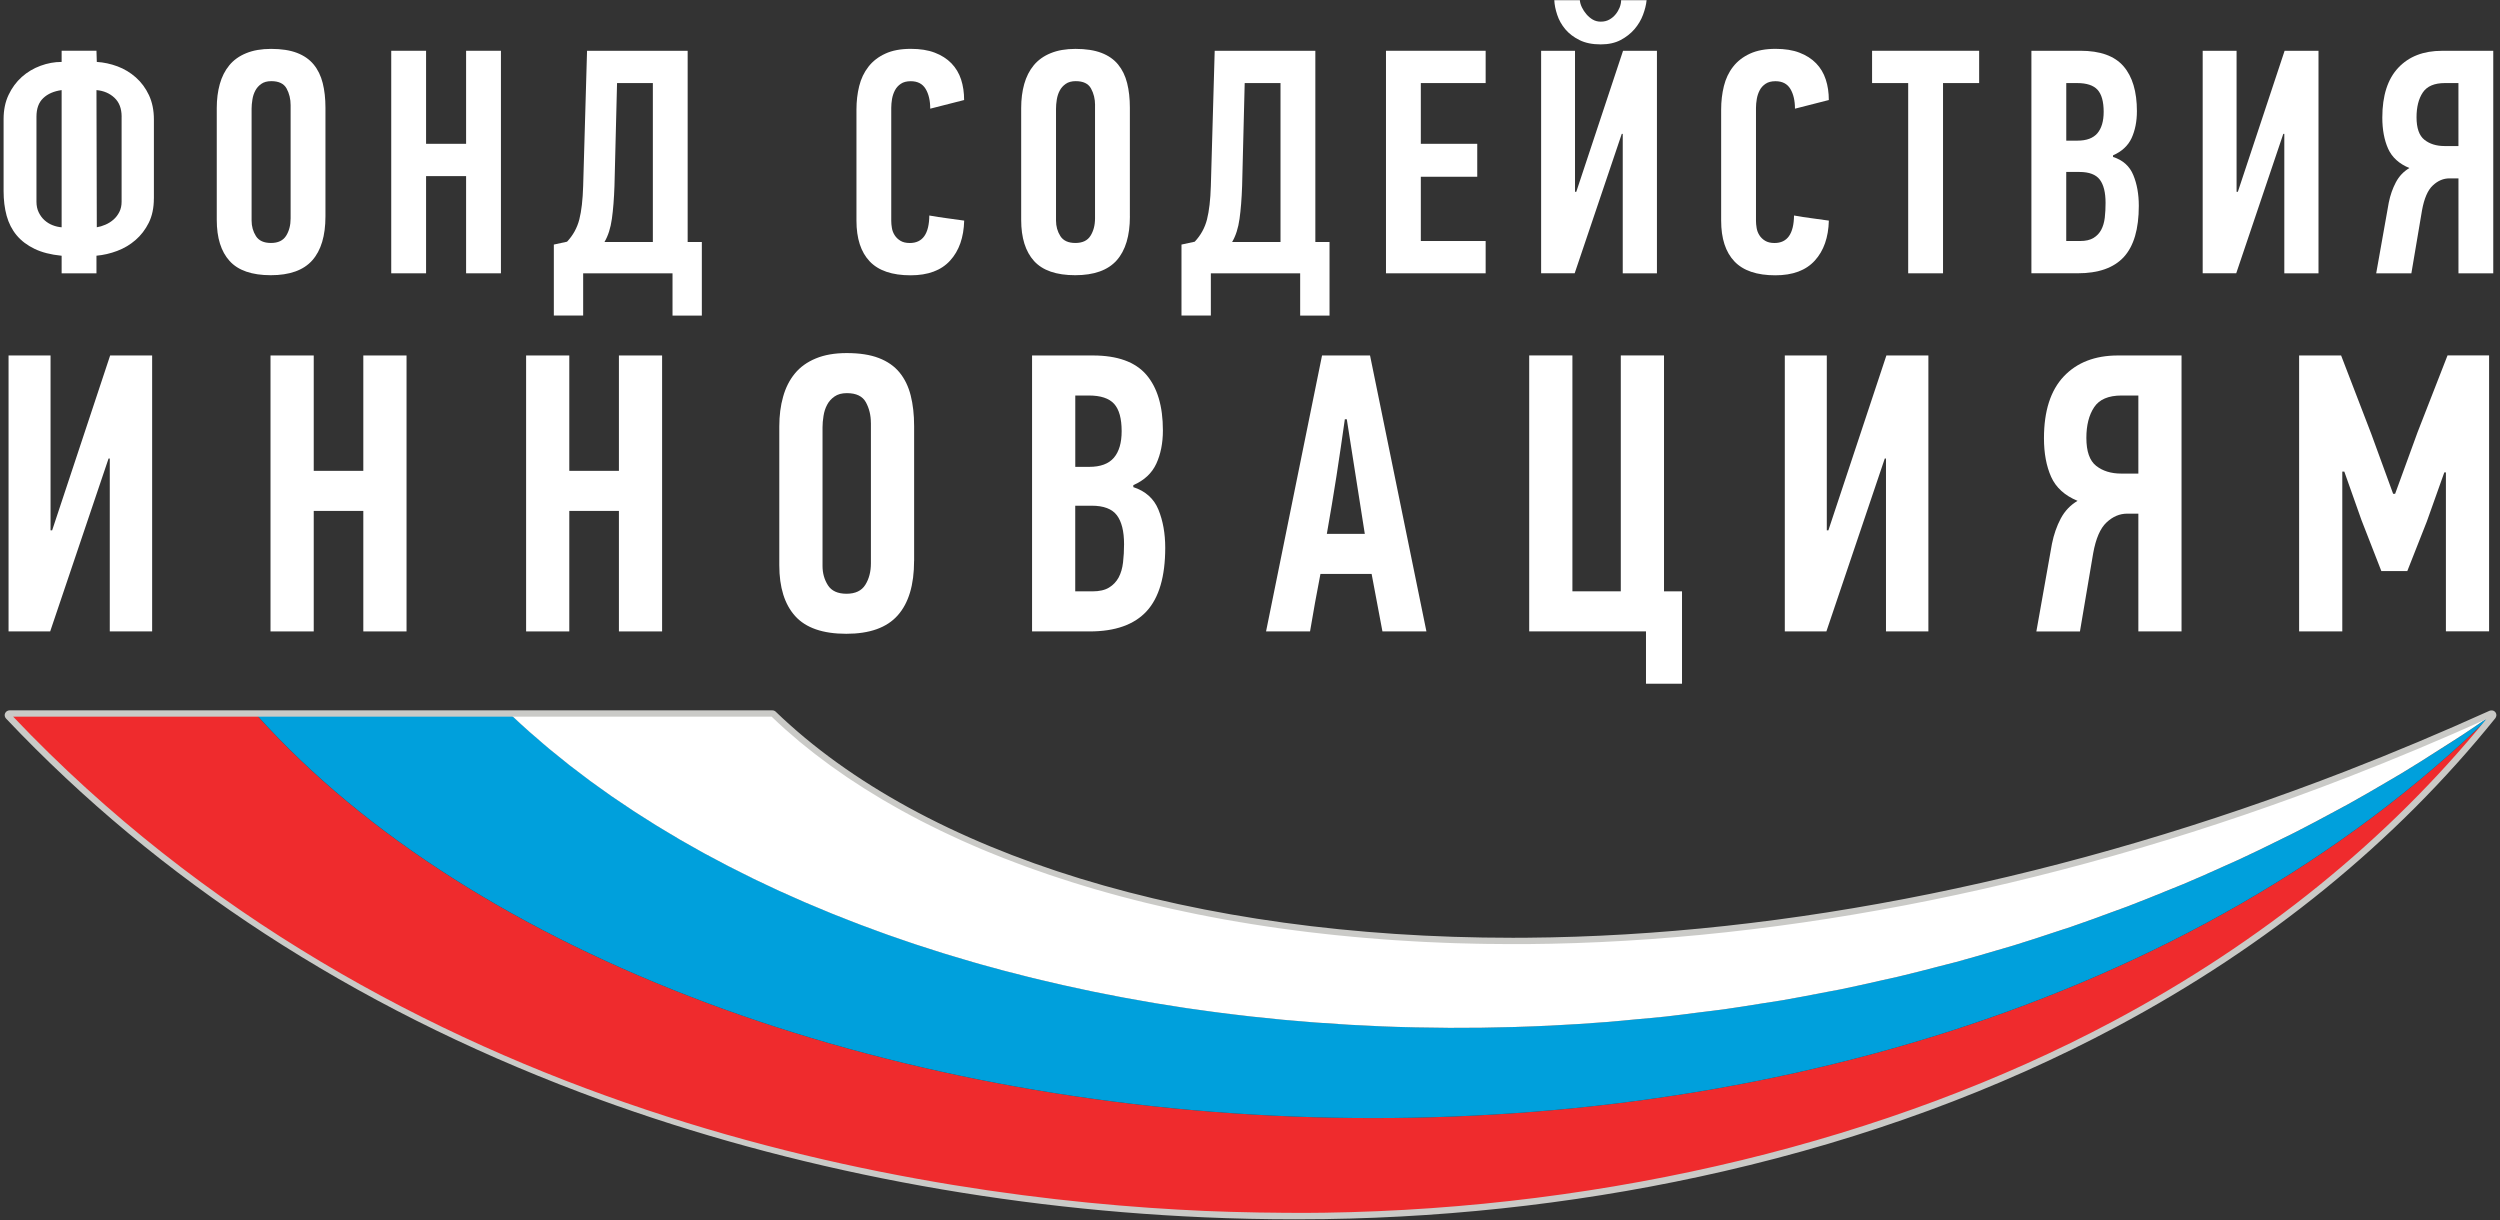 <svg width="254" height="124" viewBox="0 0 254 124" fill="none" xmlns="http://www.w3.org/2000/svg">
<rect x="0" y="0" width="254" height="124" fill="#333333" stroke="none"/>
<g clip-path="url(#clip0_643_11)">
<path d="M15.633 20.166C15.633 21.116 15.458 21.94 15.115 22.634C14.768 23.327 14.322 23.91 13.769 24.387C13.22 24.865 12.599 25.232 11.905 25.493C11.215 25.754 10.515 25.915 9.801 25.98V27.768H6.262V25.98H6.228C5.157 25.874 4.251 25.64 3.509 25.283C2.765 24.926 2.16 24.466 1.69 23.904C1.22 23.341 0.884 22.678 0.674 21.92C0.468 21.161 0.365 20.327 0.365 19.417V12.106C0.365 11.176 0.533 10.352 0.873 9.638C1.21 8.924 1.659 8.317 2.215 7.819C2.775 7.321 3.406 6.944 4.117 6.683C4.824 6.422 5.541 6.291 6.262 6.291V5.155H9.801L9.835 6.291C10.546 6.336 11.25 6.487 11.943 6.745C12.633 7.005 13.254 7.38 13.803 7.867C14.356 8.358 14.799 8.955 15.135 9.669C15.468 10.386 15.636 11.207 15.636 12.137V20.166H15.633ZM6.262 9.154C5.473 9.264 4.851 9.532 4.395 9.968C3.935 10.4 3.705 11.028 3.705 11.852V20.492C3.705 20.904 3.781 21.267 3.935 21.58C4.086 21.892 4.285 22.16 4.525 22.376C4.766 22.592 5.037 22.761 5.346 22.881C5.651 23.001 5.957 23.07 6.262 23.093V9.154ZM12.358 11.852C12.358 11.028 12.115 10.39 11.627 9.933C11.143 9.48 10.536 9.219 9.801 9.154L9.835 23.09C10.117 23.045 10.405 22.96 10.707 22.829C11.009 22.702 11.284 22.527 11.531 22.311C11.778 22.095 11.977 21.834 12.128 21.532C12.279 21.23 12.355 20.883 12.355 20.492V11.852H12.358Z" fill="white"/>
<path d="M33.066 21.985C33.066 23.955 32.62 25.445 31.727 26.451C30.835 27.456 29.431 27.961 27.512 27.961C25.597 27.961 24.2 27.48 23.328 26.516C22.456 25.555 22.023 24.161 22.023 22.342V10.974C22.023 10.088 22.126 9.275 22.332 8.537C22.538 7.802 22.858 7.167 23.294 6.638C23.729 6.106 24.303 5.694 25.01 5.406C25.72 5.114 26.561 4.967 27.543 4.967C28.59 4.967 29.465 5.101 30.172 5.372C30.879 5.643 31.446 6.038 31.871 6.556C32.297 7.074 32.602 7.706 32.788 8.44C32.973 9.175 33.066 10.013 33.066 10.943V21.985ZM29.527 10.682C29.527 10.054 29.39 9.491 29.118 8.993C28.844 8.495 28.326 8.245 27.564 8.245C27.145 8.245 26.808 8.338 26.547 8.523C26.283 8.708 26.084 8.935 25.94 9.206C25.796 9.477 25.696 9.779 25.645 10.116C25.59 10.452 25.562 10.761 25.562 11.042V22.414C25.562 22.998 25.71 23.523 26.005 23.99C26.3 24.453 26.808 24.686 27.529 24.686C28.25 24.686 28.761 24.443 29.07 23.955C29.376 23.468 29.527 22.878 29.527 22.184V10.682Z" fill="white"/>
<path d="M47.356 27.768V17.893H43.289V27.768H39.75V5.158H43.289V14.611H47.356V5.158H50.895V27.768H47.356Z" fill="white"/>
<path d="M59.249 27.768V32.059H56.27V24.848L57.612 24.556C58.223 23.907 58.638 23.152 58.858 22.297C59.077 21.442 59.208 20.31 59.249 18.902L59.644 5.162H69.866V24.59H71.307V32.063H68.328V27.772H59.249V27.768ZM62.431 18.878C62.386 20.176 62.3 21.295 62.167 22.235C62.036 23.176 61.785 23.958 61.415 24.587H66.33V8.44H62.692L62.431 18.878Z" fill="white"/>
<path d="M92.545 4.963C93.486 4.963 94.293 5.09 94.972 5.351C95.648 5.608 96.211 5.969 96.661 6.429C97.107 6.889 97.437 7.438 97.646 8.073C97.852 8.708 97.955 9.405 97.955 10.163L94.512 11.042C94.512 10.222 94.354 9.549 94.042 9.03C93.726 8.509 93.225 8.251 92.532 8.251C92.12 8.251 91.783 8.337 91.526 8.512C91.265 8.687 91.066 8.907 90.925 9.178C90.784 9.449 90.685 9.744 90.63 10.057C90.579 10.373 90.551 10.668 90.551 10.953V22.445C90.551 22.661 90.572 22.898 90.616 23.159C90.657 23.419 90.75 23.663 90.894 23.89C91.035 24.116 91.231 24.308 91.478 24.459C91.725 24.614 92.044 24.689 92.439 24.689C93.74 24.689 94.399 23.759 94.419 21.895C95.01 22.002 95.6 22.095 96.191 22.17C96.781 22.245 97.371 22.328 97.962 22.414C97.917 24.123 97.444 25.479 96.534 26.474C95.628 27.473 94.289 27.971 92.521 27.971C90.644 27.971 89.257 27.501 88.361 26.557C87.465 25.613 87.016 24.233 87.016 22.414V11.134C87.016 10.29 87.108 9.494 87.294 8.749C87.479 8.001 87.791 7.345 88.231 6.782C88.667 6.219 89.236 5.776 89.95 5.45C90.651 5.124 91.516 4.963 92.545 4.963Z" fill="white"/>
<path d="M114.798 21.985C114.798 23.955 114.348 25.445 113.456 26.451C112.563 27.456 111.156 27.961 109.241 27.961C107.322 27.961 105.928 27.48 105.056 26.516C104.188 25.555 103.752 24.161 103.752 22.342V10.974C103.752 10.088 103.855 9.275 104.061 8.537C104.27 7.802 104.589 7.167 105.025 6.638C105.465 6.106 106.035 5.694 106.742 5.406C107.449 5.114 108.293 4.967 109.271 4.967C110.318 4.967 111.194 5.101 111.904 5.372C112.611 5.643 113.178 6.038 113.6 6.556C114.025 7.074 114.331 7.706 114.516 8.44C114.702 9.175 114.794 10.013 114.794 10.943V21.985H114.798ZM111.259 10.682C111.259 10.054 111.122 9.491 110.847 8.993C110.576 8.495 110.057 8.245 109.292 8.245C108.877 8.245 108.54 8.338 108.276 8.523C108.012 8.708 107.809 8.935 107.668 9.206C107.524 9.477 107.425 9.779 107.37 10.116C107.315 10.452 107.291 10.761 107.291 11.042V22.414C107.291 22.998 107.438 23.523 107.734 23.99C108.029 24.453 108.537 24.686 109.258 24.686C109.979 24.686 110.49 24.443 110.795 23.955C111.101 23.468 111.255 22.878 111.255 22.184V10.682H111.259Z" fill="white"/>
<path d="M123.022 27.768V32.059H120.039V24.848L121.385 24.556C121.996 23.907 122.411 23.152 122.631 22.297C122.847 21.442 122.981 20.31 123.022 18.902L123.413 5.162H133.639V24.59H135.08V32.063H132.097V27.772H123.022V27.768ZM126.2 18.878C126.156 20.176 126.067 21.295 125.936 22.235C125.806 23.176 125.555 23.958 125.184 24.587H130.1V8.44H126.461L126.2 18.878Z" fill="white"/>
<path d="M140.816 27.768V5.158H150.942V8.44H144.355V14.611H150.088V17.958H144.355V24.487H150.942V27.768H140.816Z" fill="white"/>
<path d="M164.771 13.602L159.987 27.765H156.578V5.158H160.021V19.486H160.151L164.902 5.158H168.345V27.768H164.871V13.602H164.771ZM160.512 0.023C160.532 0.264 160.604 0.504 160.725 0.755C160.845 1.005 160.999 1.235 161.185 1.451C161.37 1.668 161.583 1.85 161.823 1.99C162.063 2.131 162.338 2.2 162.64 2.2C162.969 2.2 163.258 2.131 163.508 1.99C163.762 1.85 163.972 1.671 164.15 1.451C164.325 1.235 164.459 1.005 164.559 0.755C164.655 0.504 164.706 0.264 164.706 0.023H167.294C167.25 0.48 167.13 0.971 166.931 1.503C166.735 2.031 166.443 2.519 166.062 2.965C165.678 3.408 165.211 3.775 164.651 4.07C164.095 4.362 163.423 4.51 162.636 4.51C161.785 4.51 161.064 4.366 160.474 4.07C159.884 3.779 159.403 3.408 159.029 2.965C158.658 2.519 158.384 2.031 158.212 1.503C158.034 0.971 157.937 0.48 157.917 0.023H160.512Z" fill="white"/>
<path d="M180.402 4.963C181.343 4.963 182.153 5.09 182.826 5.351C183.502 5.608 184.065 5.969 184.514 6.429C184.961 6.889 185.29 7.438 185.496 8.073C185.706 8.708 185.808 9.405 185.808 10.163L182.369 11.042C182.369 10.222 182.211 9.549 181.899 9.03C181.583 8.509 181.079 8.251 180.389 8.251C179.977 8.251 179.64 8.337 179.383 8.512C179.122 8.687 178.919 8.907 178.782 9.178C178.641 9.449 178.542 9.744 178.49 10.057C178.435 10.373 178.408 10.668 178.408 10.953V22.445C178.408 22.661 178.429 22.898 178.473 23.159C178.514 23.419 178.607 23.663 178.748 23.89C178.889 24.116 179.084 24.308 179.331 24.459C179.582 24.614 179.901 24.689 180.289 24.689C181.59 24.689 182.249 23.759 182.273 21.895C182.863 22.002 183.45 22.095 184.044 22.17C184.635 22.245 185.225 22.328 185.812 22.414C185.767 24.123 185.294 25.479 184.387 26.474C183.481 27.473 182.143 27.971 180.375 27.971C178.497 27.971 177.107 27.501 176.215 26.557C175.319 25.613 174.869 24.233 174.869 22.414V11.134C174.869 10.29 174.962 9.494 175.147 8.749C175.333 8.001 175.641 7.345 176.081 6.782C176.517 6.219 177.09 5.776 177.8 5.45C178.508 5.124 179.376 4.963 180.402 4.963Z" fill="white"/>
<path d="M197.411 8.44V27.768H193.872V8.44H190.203V5.158H201.081V8.44H197.411Z" fill="white"/>
<path d="M214.68 15.943C215.686 16.266 216.376 16.884 216.746 17.793C217.121 18.703 217.303 19.739 217.303 20.91C217.303 23.271 216.795 25.001 215.782 26.11C214.762 27.215 213.208 27.765 211.11 27.765H206.391V5.158H211.371C213.383 5.158 214.841 5.683 215.751 6.734C216.657 7.784 217.11 9.305 217.11 11.296C217.11 12.335 216.928 13.245 216.571 14.028C216.208 14.807 215.579 15.39 214.684 15.782V15.943H214.68ZM213.733 11.364C213.733 10.324 213.523 9.576 213.111 9.123C212.696 8.67 212.006 8.44 211.045 8.44H209.933V14.289H211.079C211.996 14.289 212.665 14.038 213.094 13.54C213.516 13.039 213.733 12.315 213.733 11.364ZM213.925 20.622C213.925 19.561 213.733 18.771 213.338 18.25C212.943 17.731 212.253 17.471 211.272 17.471H209.93V24.487H211.337C211.903 24.487 212.356 24.384 212.696 24.178C213.036 23.972 213.297 23.697 213.482 23.35C213.668 23.004 213.788 22.592 213.846 22.118C213.901 21.641 213.925 21.14 213.925 20.622Z" fill="white"/>
<path d="M231.983 13.602L227.201 27.765H223.793V5.158H227.236V19.485H227.366L232.117 5.158H235.56V27.768H232.086V13.602H231.983Z" fill="white"/>
<path d="M241.422 27.768L242.699 20.584C242.85 19.826 243.094 19.136 243.42 18.521C243.746 17.904 244.206 17.419 244.796 17.073C243.746 16.64 243.028 15.985 242.634 15.11C242.242 14.234 242.043 13.177 242.043 11.945C242.043 9.717 242.586 8.028 243.667 6.882C244.745 5.735 246.227 5.162 248.105 5.162H253.315V27.772H249.78V18.123H248.864C248.253 18.123 247.686 18.36 247.175 18.841C246.66 19.318 246.296 20.162 246.076 21.374L244.995 27.772H241.422V27.768ZM248.4 8.44C247.333 8.44 246.584 8.759 246.155 9.398C245.73 10.036 245.52 10.877 245.52 11.914C245.52 13.019 245.788 13.781 246.323 14.203C246.856 14.626 247.542 14.838 248.369 14.838H249.777V8.44H248.4Z" fill="white"/>
<path d="M11.029 46.589L5.098 64.153H0.869V36.116H5.136V53.879H5.3L11.191 36.116H15.457V64.153H11.153V46.589H11.029Z" fill="white"/>
<path d="M36.913 64.153V51.909H31.875V64.153H27.484V36.116H31.875V47.838H36.913V36.116H41.304V64.153H36.913Z" fill="white"/>
<path d="M62.882 64.153V51.909H57.84V64.153H53.453V36.116H57.84V47.838H62.882V36.116H67.269V64.153H62.882Z" fill="white"/>
<path d="M92.871 56.982C92.871 59.426 92.319 61.273 91.207 62.522C90.101 63.771 88.361 64.393 85.979 64.393C83.604 64.393 81.877 63.795 80.796 62.601C79.715 61.406 79.176 59.68 79.176 57.425V43.327C79.176 42.226 79.303 41.22 79.564 40.307C79.818 39.394 80.216 38.608 80.758 37.949C81.297 37.29 82.008 36.782 82.886 36.418C83.762 36.054 84.808 35.872 86.024 35.872C87.321 35.872 88.409 36.037 89.288 36.377C90.163 36.713 90.867 37.2 91.395 37.846C91.921 38.491 92.298 39.27 92.528 40.183C92.758 41.096 92.875 42.13 92.875 43.283V56.982H92.871ZM88.481 42.964C88.481 42.184 88.31 41.488 87.973 40.87C87.633 40.252 86.992 39.943 86.044 39.943C85.526 39.943 85.111 40.056 84.784 40.286C84.458 40.513 84.208 40.794 84.033 41.131C83.854 41.467 83.734 41.841 83.669 42.26C83.6 42.675 83.569 43.06 83.569 43.41V57.507C83.569 58.231 83.751 58.883 84.115 59.46C84.482 60.037 85.114 60.325 86.006 60.325C86.902 60.325 87.537 60.023 87.915 59.419C88.293 58.815 88.485 58.084 88.485 57.222V42.964H88.481Z" fill="white"/>
<path d="M115.138 49.489C116.384 49.894 117.238 50.66 117.698 51.785C118.158 52.915 118.388 54.202 118.388 55.651C118.388 58.578 117.757 60.727 116.5 62.097C115.241 63.466 113.312 64.153 110.71 64.153H104.857V36.116H111.039C113.528 36.116 115.337 36.768 116.463 38.069C117.585 39.374 118.151 41.258 118.151 43.73C118.151 45.02 117.925 46.146 117.479 47.114C117.032 48.082 116.253 48.806 115.145 49.29V49.489H115.138ZM113.96 43.808C113.96 42.518 113.703 41.591 113.192 41.028C112.677 40.465 111.822 40.184 110.631 40.184H109.248V47.433H110.669C111.808 47.433 112.639 47.124 113.171 46.506C113.696 45.889 113.96 44.993 113.96 43.808ZM114.204 55.29C114.204 53.975 113.96 52.994 113.473 52.349C112.986 51.703 112.131 51.38 110.912 51.38H109.244V60.082H110.991C111.695 60.082 112.258 59.955 112.677 59.697C113.099 59.443 113.421 59.1 113.655 58.671C113.885 58.242 114.032 57.731 114.101 57.14C114.17 56.553 114.204 55.935 114.204 55.29Z" fill="white"/>
<path d="M140.456 64.153L139.357 58.314H134.157C133.965 59.279 133.783 60.254 133.608 61.232C133.433 62.214 133.265 63.188 133.1 64.153H128.631C129.578 59.454 130.526 54.782 131.473 50.135C132.42 45.487 133.371 40.815 134.319 36.116H139.196L144.925 64.153H140.456ZM136.635 42.6C136.364 44.533 136.079 46.462 135.784 48.38C135.482 50.299 135.159 52.256 134.806 54.243H138.664L136.835 42.6H136.635Z" fill="white"/>
<path d="M169.063 36.116V60.081H170.892V69.466H167.233V64.149H155.367V36.112H159.757V60.078H164.673V36.112H169.063V36.116Z" fill="white"/>
<path d="M191.493 46.589L185.561 64.153H181.336V36.116H185.603V53.879H185.764L191.657 36.116H195.924V64.153H191.616V46.589H191.493Z" fill="white"/>
<path d="M206.895 64.153L208.48 55.242C208.669 54.302 208.968 53.447 209.373 52.681C209.781 51.916 210.351 51.315 211.079 50.886C209.781 50.351 208.885 49.537 208.398 48.453C207.911 47.364 207.667 46.057 207.667 44.526C207.667 41.763 208.336 39.669 209.675 38.248C211.017 36.827 212.853 36.116 215.184 36.116H221.644V64.153H217.257V52.187H216.121C215.359 52.187 214.662 52.482 214.027 53.076C213.389 53.667 212.936 54.714 212.665 56.22L211.322 64.156H206.895V64.153ZM215.551 40.184C214.223 40.184 213.293 40.578 212.768 41.371C212.239 42.164 211.975 43.201 211.975 44.492C211.975 45.861 212.308 46.808 212.97 47.33C213.633 47.852 214.48 48.116 215.51 48.116H217.257V40.184H215.551Z" fill="white"/>
<path d="M241.948 58.029L239.923 52.833L238.183 47.917H237.977V64.149H233.59V36.113H237.856L240.922 44.087L243.142 50.169H243.345L245.621 43.925L248.669 36.109H252.891V64.146H248.504V47.993H248.343L246.565 52.987L244.581 58.022H241.948V58.029Z" fill="white"/>
<path d="M26.098 72.665H0.979C34.38 108.013 82.184 121.441 122.362 123.191C124.236 123.27 126.086 123.322 127.926 123.353C128.479 123.36 129.028 123.366 129.577 123.37C131.252 123.387 132.924 123.394 134.564 123.373C160.634 122.996 189.591 117.325 214.775 103.904C229.222 96.202 242.434 85.956 253.136 72.668C253.136 72.668 253.136 72.668 253.133 72.672C192.203 132.281 70.363 121.959 26.098 72.665Z" fill="#EF2B2D"/>
<path d="M253.134 72.669C253.103 72.686 253.076 72.707 253.048 72.727C252.094 73.393 251.205 73.994 250.367 74.55C249.884 74.869 249.427 75.171 248.977 75.456C248.603 75.7 248.219 75.926 247.845 76.167C246.581 76.977 245.311 77.783 244.031 78.556C243.54 78.851 243.046 79.132 242.552 79.424C241.244 80.196 239.933 80.958 238.611 81.69C238.127 81.957 237.64 82.208 237.156 82.472C235.81 83.2 234.465 83.921 233.105 84.607C232.628 84.847 232.144 85.074 231.667 85.314C230.291 85.997 228.914 86.67 227.524 87.312C227.051 87.532 226.573 87.734 226.096 87.95C224.692 88.585 223.289 89.21 221.874 89.807C221.397 90.007 220.917 90.192 220.44 90.388C219.019 90.971 217.597 91.548 216.166 92.09C215.679 92.275 215.188 92.447 214.7 92.626C213.273 93.154 211.841 93.679 210.403 94.17C209.902 94.345 209.394 94.5 208.893 94.664C207.465 95.138 206.033 95.612 204.599 96.051C204.073 96.212 203.545 96.353 203.02 96.511C201.602 96.93 200.181 97.349 198.76 97.733C198.2 97.884 197.641 98.014 197.081 98.162C195.684 98.526 194.291 98.89 192.89 99.219C192.29 99.36 191.686 99.484 191.085 99.621C189.722 99.93 188.359 100.239 186.997 100.517C186.348 100.647 185.699 100.757 185.047 100.884C183.729 101.138 182.411 101.396 181.093 101.622C180.365 101.746 179.638 101.845 178.91 101.962C177.667 102.161 176.425 102.367 175.182 102.539C174.345 102.659 173.511 102.744 172.673 102.851C171.54 102.995 170.408 103.15 169.275 103.273C168.231 103.386 167.191 103.469 166.151 103.565C165.228 103.651 164.301 103.75 163.378 103.822C161.411 103.977 159.451 104.1 157.494 104.196C157.491 104.196 157.488 104.196 157.488 104.196C156.341 104.251 155.198 104.296 154.059 104.33C154.038 104.33 154.021 104.334 154 104.334C152.874 104.368 151.755 104.392 150.633 104.406C150.595 104.406 150.557 104.406 150.52 104.409C149.421 104.423 148.323 104.426 147.228 104.423C147.163 104.423 147.101 104.42 147.039 104.42C145.968 104.413 144.897 104.399 143.83 104.375C143.751 104.375 143.672 104.371 143.593 104.368C142.543 104.344 141.496 104.313 140.449 104.272C140.353 104.269 140.256 104.265 140.157 104.258C139.131 104.217 138.108 104.166 137.088 104.107C136.972 104.1 136.858 104.093 136.742 104.083C135.743 104.025 134.747 103.96 133.755 103.884C133.611 103.874 133.467 103.86 133.319 103.85C132.355 103.774 131.394 103.695 130.436 103.606C130.275 103.592 130.113 103.572 129.952 103.558C129.015 103.469 128.078 103.373 127.148 103.27C126.962 103.249 126.777 103.225 126.592 103.204C125.686 103.101 124.779 102.995 123.877 102.875C123.678 102.851 123.478 102.823 123.279 102.796C122.397 102.679 121.519 102.559 120.643 102.429C120.42 102.394 120.2 102.36 119.977 102.326C119.13 102.195 118.282 102.065 117.437 101.924C117.194 101.883 116.953 101.838 116.71 101.797C115.889 101.656 115.072 101.516 114.259 101.361C113.998 101.313 113.744 101.262 113.483 101.214C112.69 101.063 111.901 100.908 111.115 100.747C110.833 100.688 110.555 100.627 110.274 100.568C109.515 100.41 108.76 100.249 108.008 100.077C107.706 100.009 107.408 99.937 107.105 99.868C106.378 99.7 105.654 99.532 104.933 99.357C104.617 99.278 104.305 99.199 103.989 99.116C103.289 98.941 102.592 98.766 101.898 98.581C101.559 98.492 101.226 98.395 100.889 98.303C100.227 98.124 99.561 97.942 98.905 97.754C98.552 97.654 98.205 97.548 97.852 97.441C97.216 97.256 96.575 97.067 95.946 96.871C95.59 96.762 95.236 96.645 94.879 96.532C94.261 96.336 93.647 96.14 93.036 95.938C92.665 95.814 92.298 95.687 91.93 95.56C91.344 95.358 90.753 95.162 90.173 94.953C89.788 94.819 89.411 94.675 89.026 94.534C88.467 94.328 87.907 94.129 87.355 93.916C86.957 93.765 86.569 93.611 86.174 93.456C85.642 93.247 85.11 93.044 84.585 92.831C84.18 92.667 83.785 92.499 83.383 92.33C82.876 92.121 82.368 91.912 81.866 91.695C81.454 91.517 81.049 91.331 80.641 91.153C80.16 90.94 79.673 90.731 79.199 90.511C78.784 90.319 78.376 90.123 77.964 89.931C77.504 89.711 77.04 89.502 76.587 89.279C76.165 89.073 75.75 88.86 75.331 88.651C74.898 88.434 74.459 88.222 74.033 87.999C73.611 87.779 73.196 87.556 72.777 87.333C72.362 87.113 71.943 86.893 71.531 86.67C71.109 86.44 70.7 86.203 70.285 85.966C69.89 85.743 69.489 85.52 69.094 85.294C68.672 85.046 68.26 84.796 67.845 84.545C67.471 84.322 67.09 84.099 66.719 83.869C66.303 83.615 65.902 83.351 65.493 83.094C65.129 82.864 64.766 82.637 64.409 82.403C63.986 82.129 63.578 81.847 63.163 81.566C62.83 81.34 62.493 81.12 62.164 80.893C61.738 80.598 61.326 80.296 60.907 79.997C60.602 79.778 60.286 79.558 59.984 79.335C59.572 79.029 59.167 78.717 58.762 78.408C58.467 78.182 58.165 77.958 57.873 77.732C57.458 77.406 57.053 77.073 56.644 76.74C56.377 76.52 56.099 76.304 55.834 76.084C55.402 75.724 54.986 75.36 54.564 74.993C54.334 74.794 54.097 74.598 53.867 74.395C53.226 73.826 52.594 73.246 51.976 72.662H26.105C70.364 121.96 192.204 132.281 253.134 72.669Z" fill="#00A0DC"/>
<path d="M155.115 95.77C154.642 95.773 154.164 95.773 153.694 95.773C153.481 95.773 153.275 95.77 153.063 95.77C152.373 95.766 151.686 95.763 151.003 95.749C150.629 95.746 150.255 95.735 149.881 95.728C149.205 95.715 148.535 95.698 147.866 95.677C147.488 95.667 147.114 95.653 146.74 95.636C146.081 95.612 145.425 95.584 144.773 95.55C144.396 95.529 144.018 95.509 143.64 95.488C142.999 95.454 142.36 95.416 141.725 95.371C141.344 95.347 140.967 95.32 140.586 95.293C139.964 95.245 139.343 95.2 138.725 95.145C138.337 95.111 137.953 95.076 137.568 95.042C136.964 94.984 136.364 94.929 135.766 94.867C135.378 94.826 134.994 94.784 134.61 94.743C134.026 94.678 133.442 94.613 132.862 94.541C132.468 94.493 132.076 94.441 131.685 94.39C131.122 94.318 130.563 94.242 130.007 94.167C129.608 94.108 129.214 94.05 128.815 93.992C128.273 93.913 127.731 93.827 127.192 93.745C126.794 93.679 126.396 93.611 125.997 93.542C125.472 93.453 124.95 93.367 124.432 93.271C124.027 93.199 123.629 93.12 123.227 93.044C122.726 92.948 122.222 92.852 121.724 92.752C121.315 92.67 120.914 92.584 120.509 92.502C120.028 92.399 119.544 92.299 119.067 92.193C118.655 92.1 118.247 92.004 117.838 91.908C117.382 91.802 116.922 91.695 116.469 91.585C116.05 91.483 115.638 91.379 115.223 91.273C114.787 91.16 114.351 91.05 113.922 90.937C113.5 90.823 113.088 90.707 112.669 90.59C112.254 90.477 111.838 90.36 111.426 90.243C111.004 90.12 110.592 89.993 110.177 89.869C109.779 89.749 109.381 89.629 108.986 89.505C108.567 89.375 108.155 89.238 107.74 89.1C107.362 88.977 106.978 88.853 106.604 88.726C106.185 88.585 105.773 88.438 105.361 88.29C105.001 88.163 104.637 88.036 104.28 87.906C103.865 87.755 103.456 87.597 103.044 87.439C102.701 87.308 102.354 87.181 102.015 87.048C101.603 86.883 101.198 86.718 100.789 86.553C100.46 86.419 100.13 86.289 99.808 86.152C99.402 85.98 99.001 85.805 98.603 85.63C98.29 85.493 97.975 85.359 97.666 85.218C97.261 85.036 96.862 84.847 96.464 84.659C96.172 84.521 95.874 84.384 95.585 84.247C95.184 84.055 94.789 83.852 94.394 83.656C94.12 83.516 93.838 83.382 93.567 83.241C93.169 83.035 92.781 82.822 92.39 82.613C92.132 82.472 91.868 82.335 91.614 82.194C91.226 81.978 90.845 81.758 90.464 81.538C90.217 81.398 89.966 81.257 89.723 81.113C89.342 80.886 88.971 80.656 88.597 80.426C88.367 80.286 88.13 80.145 87.904 80.001C87.533 79.764 87.169 79.524 86.805 79.287C86.585 79.143 86.362 79.002 86.15 78.854C85.782 78.607 85.429 78.353 85.072 78.099C84.873 77.958 84.667 77.821 84.471 77.677C84.114 77.419 83.767 77.155 83.417 76.891C83.232 76.75 83.04 76.613 82.854 76.469C82.497 76.191 82.151 75.906 81.804 75.624C81.643 75.494 81.475 75.364 81.313 75.233C80.932 74.914 80.561 74.591 80.194 74.269C80.078 74.165 79.957 74.069 79.844 73.966C79.367 73.537 78.9 73.105 78.447 72.669H56.489H51.955C52.573 73.252 53.201 73.833 53.846 74.402C54.073 74.605 54.31 74.8 54.543 75C54.965 75.367 55.381 75.734 55.813 76.091C56.078 76.311 56.355 76.527 56.623 76.747C57.032 77.076 57.433 77.413 57.852 77.739C58.144 77.969 58.446 78.188 58.741 78.415C59.146 78.724 59.548 79.036 59.963 79.342C60.265 79.565 60.581 79.781 60.886 80.004C61.305 80.303 61.717 80.605 62.143 80.9C62.472 81.127 62.809 81.346 63.142 81.573C63.557 81.851 63.965 82.136 64.388 82.41C64.745 82.644 65.112 82.87 65.472 83.1C65.881 83.361 66.286 83.622 66.698 83.876C67.068 84.106 67.449 84.326 67.823 84.552C68.239 84.803 68.651 85.053 69.073 85.3C69.464 85.527 69.866 85.747 70.264 85.973C70.679 86.21 71.091 86.447 71.51 86.677C71.922 86.9 72.341 87.12 72.756 87.339C73.175 87.562 73.59 87.786 74.012 88.005C74.441 88.228 74.877 88.441 75.31 88.657C75.728 88.867 76.144 89.08 76.566 89.286C77.019 89.509 77.483 89.722 77.942 89.938C78.354 90.13 78.763 90.329 79.178 90.518C79.655 90.738 80.139 90.947 80.62 91.16C81.028 91.338 81.433 91.524 81.845 91.702C82.346 91.915 82.854 92.124 83.362 92.337C83.764 92.505 84.162 92.674 84.564 92.838C85.089 93.051 85.624 93.257 86.153 93.463C86.544 93.614 86.936 93.772 87.334 93.923C87.886 94.132 88.446 94.335 89.005 94.541C89.386 94.678 89.767 94.822 90.152 94.96C90.732 95.165 91.322 95.365 91.909 95.567C92.277 95.691 92.644 95.821 93.015 95.945C93.626 96.147 94.243 96.343 94.858 96.538C95.215 96.652 95.565 96.769 95.925 96.878C96.557 97.074 97.195 97.263 97.83 97.448C98.18 97.551 98.531 97.661 98.884 97.76C99.543 97.953 100.206 98.131 100.868 98.31C101.205 98.402 101.537 98.499 101.877 98.588C102.571 98.773 103.267 98.948 103.968 99.123C104.283 99.202 104.596 99.284 104.912 99.364C105.632 99.538 106.36 99.71 107.084 99.875C107.386 99.944 107.685 100.016 107.987 100.084C108.739 100.252 109.497 100.414 110.253 100.575C110.534 100.633 110.812 100.695 111.094 100.754C111.88 100.915 112.669 101.069 113.462 101.22C113.719 101.268 113.977 101.323 114.238 101.368C115.051 101.519 115.868 101.663 116.688 101.804C116.932 101.845 117.172 101.89 117.416 101.931C118.261 102.072 119.105 102.202 119.956 102.333C120.179 102.367 120.399 102.401 120.622 102.436C121.497 102.566 122.38 102.686 123.258 102.803C123.457 102.83 123.656 102.858 123.856 102.882C124.758 103.002 125.661 103.105 126.571 103.211C126.756 103.232 126.941 103.256 127.127 103.277C128.057 103.379 128.994 103.476 129.931 103.565C130.092 103.579 130.254 103.599 130.415 103.613C131.373 103.702 132.334 103.781 133.298 103.857C133.442 103.867 133.587 103.881 133.734 103.891C134.726 103.966 135.722 104.032 136.721 104.09C136.837 104.097 136.95 104.107 137.067 104.114C138.087 104.172 139.113 104.22 140.136 104.265C140.232 104.268 140.328 104.272 140.428 104.279C141.475 104.32 142.521 104.354 143.572 104.375C143.651 104.378 143.73 104.382 143.809 104.382C144.876 104.406 145.947 104.42 147.018 104.426C147.08 104.426 147.142 104.43 147.207 104.43C148.302 104.433 149.4 104.43 150.499 104.416C150.536 104.413 150.574 104.413 150.612 104.413C151.731 104.399 152.853 104.375 153.979 104.341C154 104.341 154.017 104.337 154.037 104.337C155.18 104.303 156.323 104.258 157.467 104.203C157.47 104.203 157.47 104.203 157.473 104.203C159.43 104.107 161.39 103.984 163.357 103.829C164.28 103.757 165.207 103.658 166.13 103.572C167.17 103.476 168.21 103.393 169.254 103.28C170.386 103.156 171.519 103.002 172.652 102.858C173.489 102.751 174.323 102.662 175.161 102.545C176.404 102.374 177.646 102.168 178.889 101.969C179.616 101.852 180.344 101.752 181.072 101.629C182.39 101.406 183.708 101.145 185.026 100.891C185.675 100.767 186.323 100.654 186.976 100.524C188.338 100.246 189.701 99.937 191.064 99.628C191.664 99.494 192.269 99.37 192.869 99.226C194.27 98.897 195.663 98.533 197.06 98.169C197.62 98.021 198.179 97.891 198.739 97.74C200.163 97.355 201.581 96.937 202.999 96.518C203.524 96.36 204.052 96.219 204.578 96.058C206.012 95.619 207.444 95.148 208.872 94.671C209.376 94.503 209.881 94.349 210.382 94.177C211.82 93.686 213.248 93.161 214.679 92.632C215.167 92.454 215.658 92.282 216.145 92.097C217.576 91.551 218.997 90.978 220.418 90.394C220.896 90.199 221.376 90.013 221.853 89.814C223.267 89.22 224.675 88.592 226.075 87.957C226.552 87.745 227.029 87.538 227.503 87.319C228.893 86.677 230.27 86.004 231.646 85.321C232.127 85.084 232.607 84.858 233.084 84.614C234.444 83.924 235.789 83.207 237.135 82.479C237.619 82.215 238.106 81.964 238.59 81.696C239.912 80.965 241.223 80.2 242.531 79.431C243.021 79.139 243.519 78.858 244.01 78.562C245.294 77.79 246.56 76.987 247.823 76.174C248.664 75.635 249.516 75.113 250.35 74.557C251.249 73.96 252.138 73.352 253.031 72.734C253.041 72.727 253.055 72.717 253.065 72.71C253.082 72.7 253.099 72.689 253.116 72.676C248.211 74.893 243.341 76.939 238.511 78.813C208.36 90.511 179.881 95.584 155.115 95.77Z" fill="white"/>
<path d="M253.545 72.38C253.511 72.332 253.463 72.288 253.408 72.25C253.353 72.216 253.295 72.198 253.257 72.188C253.185 72.171 253.03 72.171 252.927 72.219C248.091 74.405 243.186 76.465 238.35 78.343C210.316 89.22 181.535 95.073 155.112 95.272C154.641 95.278 154.161 95.278 153.694 95.278C121.247 95.278 93.955 86.907 78.817 72.312C78.725 72.222 78.594 72.171 78.467 72.171H0.979C0.78 72.171 0.601 72.284 0.519 72.463C0.436 72.641 0.471 72.85 0.608 72.998C16.154 89.447 35.781 102.229 58.947 110.982C78.382 118.331 100.301 122.721 122.341 123.679C125.396 123.813 128.503 123.881 131.575 123.881C132.57 123.881 133.579 123.875 134.568 123.861C148.343 123.662 161.987 122.028 175.116 119.004C189.567 115.678 202.988 110.742 215.012 104.33C230.414 96.119 243.371 85.571 253.518 72.978C253.521 72.974 253.525 72.971 253.525 72.967C253.528 72.964 253.531 72.96 253.531 72.957C253.569 72.902 253.597 72.85 253.614 72.775H253.617C253.638 72.706 253.638 72.631 253.621 72.552C253.607 72.49 253.579 72.432 253.545 72.38ZM126.162 93.72C126.495 93.778 126.831 93.833 127.168 93.888C127.706 93.974 128.249 94.056 128.791 94.139L128.836 94.146C129.217 94.204 129.598 94.259 129.982 94.314C130.538 94.393 131.101 94.465 131.661 94.537C132.052 94.588 132.447 94.64 132.841 94.688C133.422 94.76 134.005 94.825 134.616 94.891C134.994 94.932 135.368 94.973 135.749 95.014C136.346 95.076 136.947 95.134 137.551 95.189L137.822 95.213C138.117 95.241 138.412 95.268 138.708 95.292C139.322 95.344 139.947 95.392 140.568 95.44C140.949 95.467 141.327 95.495 141.708 95.522C142.343 95.567 142.985 95.605 143.626 95.639C144.004 95.659 144.382 95.68 144.759 95.701C145.411 95.731 146.07 95.759 146.729 95.787L147.007 95.797C147.289 95.807 147.574 95.817 147.855 95.828C148.525 95.848 149.197 95.865 149.88 95.879C150.251 95.886 150.622 95.893 150.996 95.9C151.682 95.91 152.369 95.917 153.059 95.917L153.57 95.92C154.082 95.924 154.593 95.924 155.112 95.92C181.61 95.721 210.478 89.852 238.583 78.943C243.237 77.138 247.947 75.164 252.601 73.07C242.575 85.369 229.827 95.694 214.696 103.76C191.952 115.88 163.494 122.79 134.558 123.212C133.157 123.229 131.747 123.243 130.308 123.219L129.574 123.209C129.025 123.205 128.475 123.202 127.923 123.191C125.812 123.154 124.047 123.102 122.366 123.03C93.766 121.784 40.068 113.594 1.336 72.813H78.399C78.828 73.228 79.284 73.65 79.754 74.073C79.813 74.124 79.875 74.179 79.936 74.23C79.995 74.278 80.05 74.326 80.105 74.375C80.475 74.701 80.843 75.023 81.227 75.343C81.323 75.421 81.423 75.5 81.519 75.579L81.869 75.861C82.168 76.105 82.463 76.345 82.772 76.582C82.885 76.671 83.002 76.757 83.118 76.843L83.51 77.138C83.801 77.357 84.09 77.577 84.388 77.793C84.512 77.883 84.642 77.972 84.769 78.061L85.133 78.315C85.442 78.535 85.754 78.754 86.07 78.971C86.204 79.063 86.345 79.153 86.482 79.242L86.839 79.475C87.165 79.692 87.491 79.908 87.828 80.117C87.979 80.213 88.137 80.309 88.291 80.402L88.665 80.632C88.991 80.835 89.317 81.034 89.65 81.233C89.808 81.325 89.97 81.418 90.131 81.511L90.622 81.792C90.927 81.967 91.233 82.142 91.542 82.317C91.713 82.413 91.892 82.506 92.067 82.602L92.599 82.887C92.898 83.049 93.193 83.21 93.498 83.364C93.67 83.454 93.845 83.539 94.02 83.629L94.583 83.91C94.892 84.064 95.201 84.222 95.517 84.373C95.709 84.466 95.908 84.559 96.103 84.651L96.598 84.881C96.931 85.039 97.264 85.194 97.6 85.348C97.789 85.431 97.978 85.513 98.166 85.599L98.856 85.901C99.152 86.031 99.447 86.158 99.745 86.285C99.958 86.375 100.178 86.464 100.394 86.553L101.022 86.807C101.331 86.934 101.64 87.058 101.956 87.181C102.186 87.27 102.416 87.36 102.649 87.445L103.161 87.641C103.514 87.775 103.864 87.909 104.221 88.039C104.479 88.132 104.74 88.225 105.001 88.317L105.412 88.462C105.79 88.595 106.168 88.729 106.549 88.86C106.813 88.949 107.081 89.038 107.352 89.124L107.894 89.302C108.237 89.416 108.584 89.529 108.934 89.639C109.219 89.728 109.504 89.814 109.792 89.903L110.448 90.102C110.757 90.195 111.066 90.291 111.378 90.38C111.704 90.473 112.034 90.566 112.363 90.658L112.658 90.741C113.063 90.854 113.465 90.967 113.877 91.077C114.261 91.18 114.649 91.276 115.037 91.376L115.435 91.479C115.765 91.564 116.094 91.647 116.431 91.729C116.877 91.839 117.323 91.942 117.8 92.052L118.041 92.107C118.37 92.186 118.7 92.261 119.033 92.337C119.499 92.44 119.973 92.539 120.474 92.646L120.639 92.68C120.989 92.752 121.336 92.828 121.689 92.9C122.187 92.999 122.688 93.095 123.193 93.192L123.447 93.24C123.763 93.301 124.078 93.36 124.398 93.418C124.888 93.507 125.383 93.59 125.877 93.675L126.162 93.72Z" fill="#CACAC7"/>
</g>
<defs>
<clipPath id="clip0_643_11">
<rect width="254" height="124" fill="white"/>
</clipPath>
</defs>
</svg>
